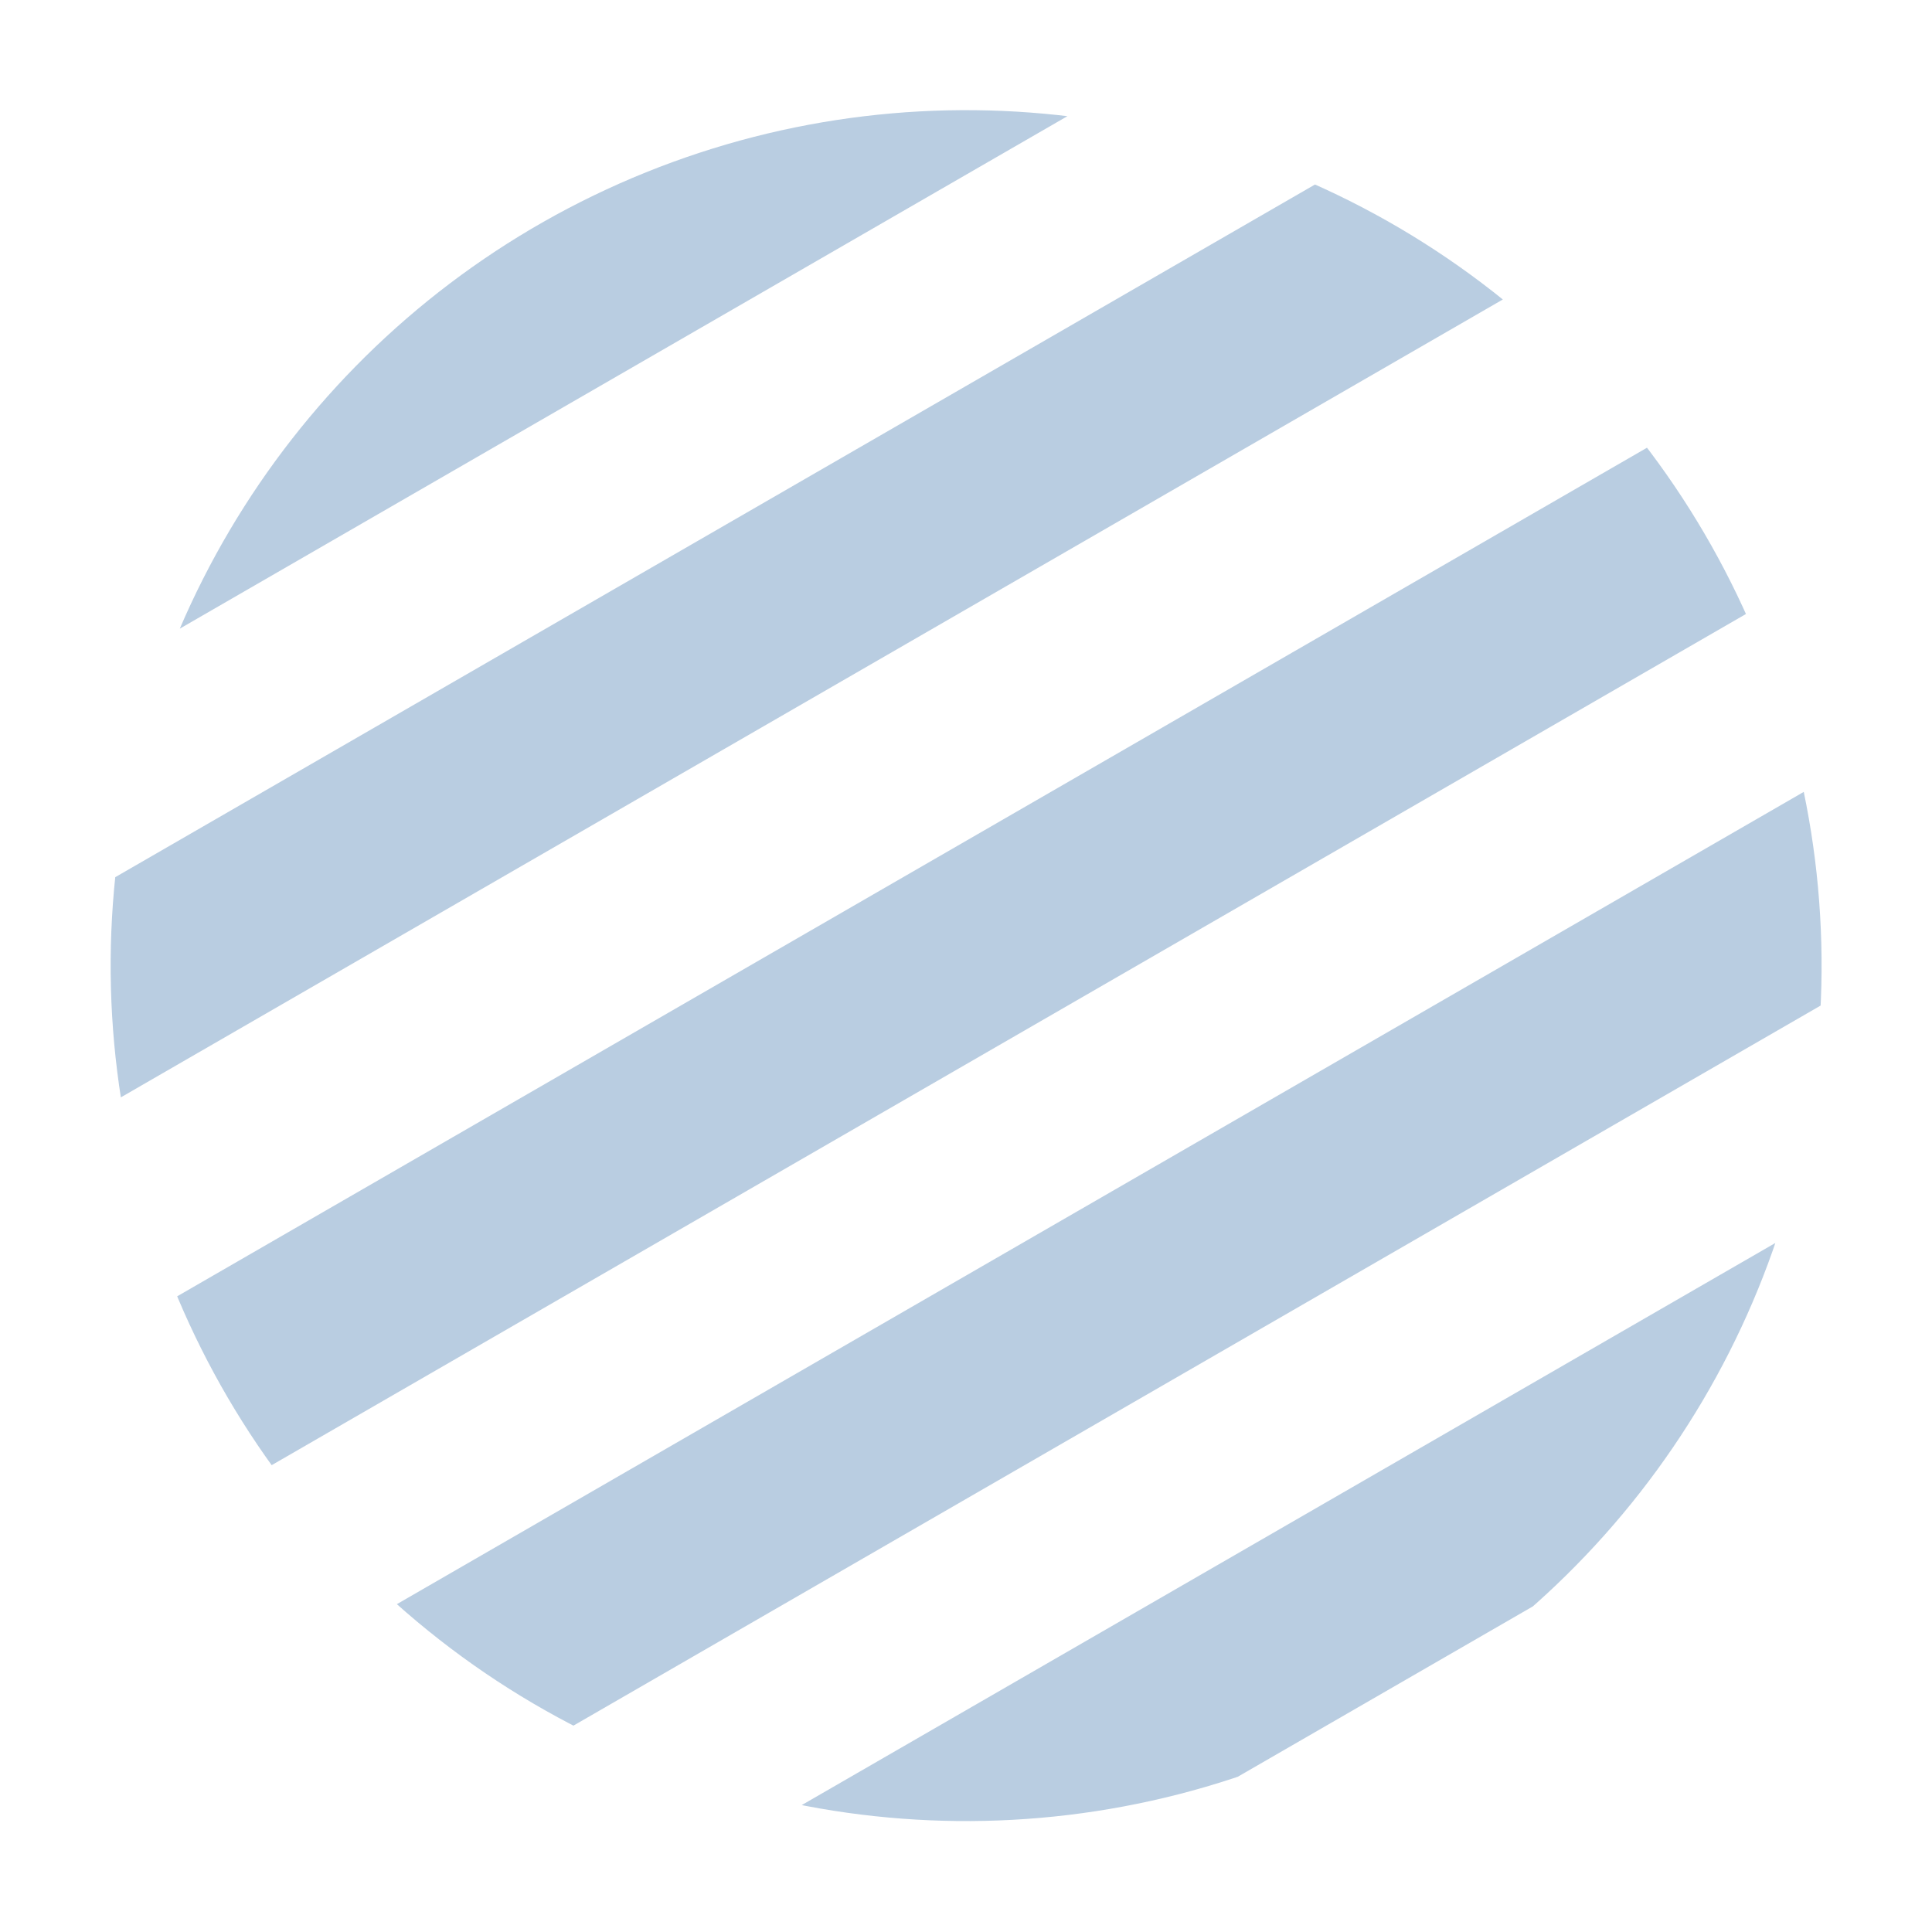 <svg xmlns="http://www.w3.org/2000/svg" xmlns:xlink="http://www.w3.org/1999/xlink" width="58.964" height="58.964" viewBox="0 0 58.964 58.964">
  <defs>
    <clipPath id="clip-path">
      <circle id="Mask" cx="26.103" cy="26.103" r="26.103" transform="matrix(0.788, 0.616, -0.616, 0.788, 32.369, 0.227)" fill="none"/>
    </clipPath>
  </defs>
  <g id="element1_copy" data-name="element1 copy" transform="translate(79.844 42.976) rotate(150)" opacity="0.3">
    <circle id="Mask-2" data-name="Mask" cx="26.103" cy="26.103" r="26.103" transform="matrix(0.788, 0.616, -0.616, 0.788, 32.369, 0.227)" fill="none"/>
    <g id="element1_copy-2" data-name="element1 copy" clip-path="url(#clip-path)">
      <g id="lines" transform="translate(7.683 11.183)">
        <rect id="_1" data-name="1" width="57.823" height="5.905" transform="translate(0.909 0.108)" fill="#155799"/>
        <rect id="_2" data-name="2" width="57.823" height="5.905" transform="translate(0.99 11.597)" fill="#155799"/>
        <rect id="_3" data-name="3" width="57.823" height="5.905" transform="translate(1.071 23.086)" fill="#155799"/>
        <rect id="_4" data-name="4" width="57.823" height="5.905" transform="translate(0.08 35.109)" fill="#155799"/>
        <rect id="_5" data-name="5" width="57.823" height="5.905" transform="translate(0.162 46.598)" fill="#155799"/>
      </g>
    </g>
  </g>
</svg>
